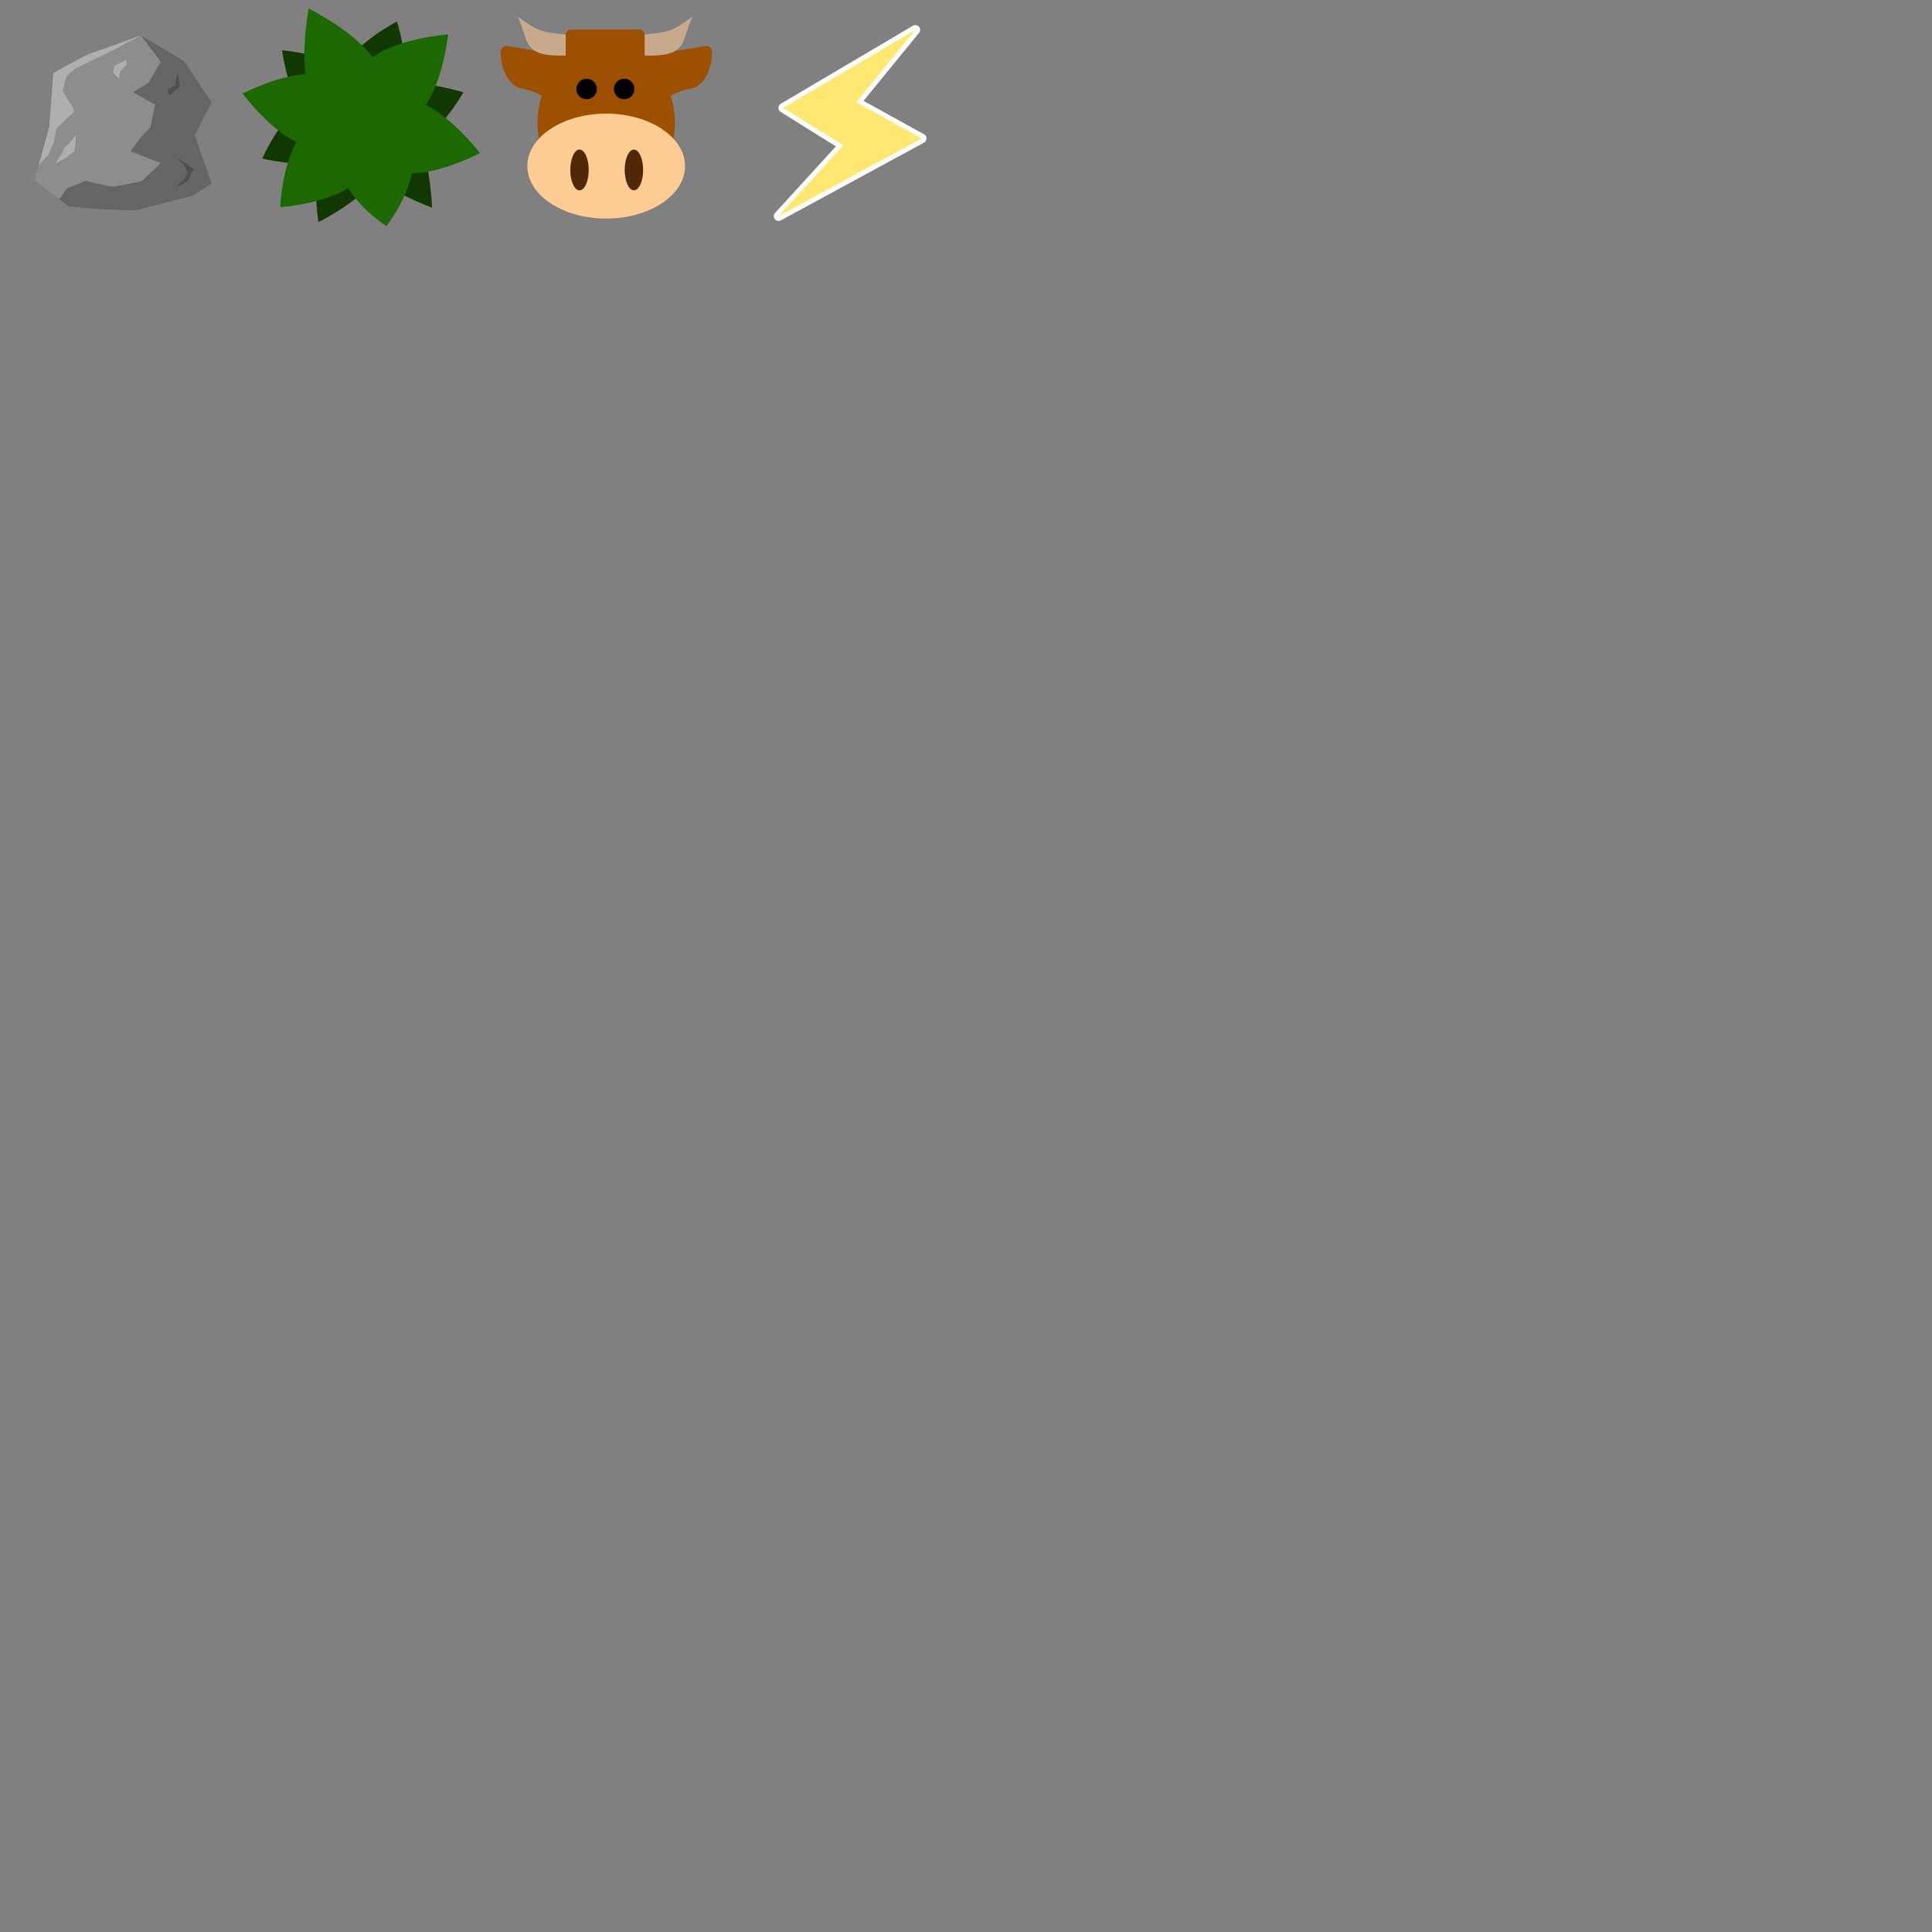 <?xml version="1.0" encoding="UTF-8" standalone="no"?>
<svg
   xmlns:dc="http://purl.org/dc/elements/1.1/"
   xmlns:cc="http://creativecommons.org/ns#"
   xmlns:rdf="http://www.w3.org/1999/02/22-rdf-syntax-ns#"
   xmlns:svg="http://www.w3.org/2000/svg"
   xmlns="http://www.w3.org/2000/svg"
   xmlns:sodipodi="http://sodipodi.sourceforge.net/DTD/sodipodi-0.dtd"
   xmlns:inkscape="http://www.inkscape.org/namespaces/inkscape"
   width="2048"
   height="2048"
   viewBox="0 0 541.867 541.867"
   version="1.1"
   id="svg8"
   inkscape:version="1.0.2-2 (e86c870879, 2021-01-15)"
   sodipodi:docname="tiles.svg"
   inkscape:export-filename="C:\Prog\Projets\ArtificialLifePlayground\data\tiles.png"
   inkscape:export-xdpi="96.000008"
   inkscape:export-ydpi="96.000008">
  <rect x="0" y="0" width="541.867" height="541.867" fill="#808080" stroke="none"/>
  <defs
     id="defs2" />
  <sodipodi:namedview
     id="base"
     pagecolor="#ffffff"
     bordercolor="#666666"
     borderopacity="1.0"
     inkscape:pageopacity="0.0"
     inkscape:pageshadow="2"
     inkscape:zoom="2.8"
     inkscape:cx="411.55503"
     inkscape:cy="199.1693"
     inkscape:document-units="mm"
     inkscape:current-layer="layer1"
     inkscape:document-rotation="0"
     showgrid="true"
     units="px"
     inkscape:snap-global="false"
     inkscape:window-width="2560"
     inkscape:window-height="1377"
     inkscape:window-x="1912"
     inkscape:window-y="-8"
     inkscape:window-maximized="1"
     inkscape:pagecheckerboard="true">
    <inkscape:grid
       type="xygrid"
       id="grid866"
       spacingx="0.265"
       empspacing="256" />
  </sodipodi:namedview>
  <g
     inkscape:label="Calque 1"
     inkscape:groupmode="layer"
     id="layer1">
    <g
       id="g988"
       transform="matrix(0.781,-0.39,0.39,0.781,8.592,47.002)">
      <path
         style="fill:#103800;fill-opacity:1;stroke:none;stroke-width:0.224px;stroke-linecap:butt;stroke-linejoin:miter;stroke-opacity:1"
         d="m 100.657,33.347 c 0,0 -3.764,-10.947 3.104,-16.742 6.868,-5.795 22.481,-6.02 22.481,-6.02 0,0 -2.193,15.063 -8.909,21.275 -6.716,6.212 -16.676,1.487 -16.676,1.487 z"
         id="path969"
         sodipodi:nodetypes="cscsc" />
      <path
         style="fill:#103800;fill-opacity:1;stroke:none;stroke-width:0.224px;stroke-linecap:butt;stroke-linejoin:miter;stroke-opacity:1"
         d="m 101.325,34.845 c 0,0 7.254,-9.022 15.819,-6.301 8.564,2.721 18.046,11.935 18.046,11.935 0,0 -14.879,10.049 -23.715,7.68 -8.836,-2.369 -10.15,-13.314 -10.15,-13.314 z"
         id="path971"
         sodipodi:nodetypes="cscsc" />
      <path
         style="fill:#103800;fill-opacity:1;stroke:none;stroke-width:0.224px;stroke-linecap:butt;stroke-linejoin:miter;stroke-opacity:1"
         d="m 101.336,32.993 c 0,0 11.528,1.059 13.994,9.7 2.466,8.641 -5.717,26.458 -5.717,26.458 0,0 -10.854,-11.667 -13.763,-20.34 -2.909,-8.673 5.485,-15.818 5.485,-15.818 z"
         id="path973"
         sodipodi:nodetypes="cscsc" />
      <path
         style="fill:#103800;fill-opacity:1;stroke:none;stroke-width:0.224px;stroke-linecap:butt;stroke-linejoin:miter;stroke-opacity:1"
         d="m 101.254,33.386 c 0,0 5.211,10.337 -0.81,17.008 -6.021,6.671 -25.576,6.588 -25.576,6.588 0,0 4.251,-12.803 10.065,-19.866 C 90.746,30.052 101.254,33.386 101.254,33.386 Z"
         id="path975"
         sodipodi:nodetypes="cscsc" />
      <path
         style="fill:#103800;fill-opacity:1;stroke:none;stroke-width:0.224px;stroke-linecap:butt;stroke-linejoin:miter;stroke-opacity:1"
         d="m 101.469,33.655 c 0,0 -6.671,9.461 -15.39,7.285 C 77.36,38.765 67.894,30.646 67.894,30.646 c 0,0 13.638,-11.446 22.606,-9.638 8.968,1.808 10.969,12.648 10.969,12.648 z"
         id="path977"
         sodipodi:nodetypes="cscsc" />
      <path
         style="fill:#103800;fill-opacity:1;stroke:none;stroke-width:0.224px;stroke-linecap:butt;stroke-linejoin:miter;stroke-opacity:1"
         d="m 103.101,33.997 c 0,0 -11.51,1.243 -15.637,-6.739 -4.127,-7.982 1.631,-24.903 1.631,-24.903 0,0 11.685,7.126 16.253,15.052 4.568,7.926 -2.247,16.59 -2.247,16.59 z"
         id="path979"
         sodipodi:nodetypes="cscsc" />
    </g>
    <g
       id="g921">
      <path
         style="fill:#8d8d8d;fill-opacity:1;stroke:none;stroke-width:0.265px;stroke-linecap:butt;stroke-linejoin:miter;stroke-opacity:1"
         d="M 19.305,57.939 9.666,50.568 13.824,35.638 14.958,20.519 c 0,0 9.26,-5.292 10.772,-5.67 1.512,-0.378 13.796,-4.914 13.796,-4.914 l 12.095,7.182 7.749,11.528 -12.342,9.26 6.048,12.473 -6.804,4.536 -0.32,2.079 -8.126,2.079 -9.638,-0.378 z"
         id="path833"
         sodipodi:nodetypes="ccccscccccccccc" />
      <path
         id="path835"
         style="fill:#656565;fill-opacity:1;stroke:none;stroke-width:0.265px;stroke-linecap:butt;stroke-linejoin:miter;stroke-opacity:1"
         d="m 39.526,9.936 5.556,7.417 -3.341,5.746 -4.41,2.806 6.147,3.408 -1.27,6.347 -2.272,2.338 -3.341,4.41 8.486,3.341 c 0,0 -4.944,4.677 -5.212,4.944 -0.267,0.267 -6.348,1.404 -7.818,1.604 -1.47,0.2 -7.885,-1.604 -7.885,-1.604 l -5.412,2.138 -1.604,2.472 -0.701,0.452 2.854,2.182 8.882,0.756 9.639,0.378 8.126,-2.079 7.938,-2.079 5.481,-3.402 -4.725,-13.607 4.725,-9.26 -7.748,-11.528 z"
         sodipodi:nodetypes="cccccccccsscccccccccccccc" />
      <path
         id="path840"
         style="fill:#afafaf;fill-opacity:1;stroke:none;stroke-width:0.265px;stroke-linecap:butt;stroke-linejoin:miter;stroke-opacity:1"
         d="m 39.526,9.936 c 0,0 -12.284,4.536 -13.796,4.914 -1.512,0.378 -10.772,5.669 -10.772,5.669 l -1.134,15.119 -2.958,10.621 1.743,-1.845 0.935,-1.002 c 0,0 1.47,-3.208 1.537,-3.408 0.067,-0.2 0.735,-3.942 0.735,-3.942 0,0 3.474,-3.541 4.543,-4.21 1.069,-0.668 -0.534,-2.606 -0.534,-2.606 L 17.554,25.572 c 0,0 0.668,-2.94 0.935,-3.742 0.267,-0.802 2.606,-2.539 2.94,-2.739 0.334,-0.2 8.82,-4.276 8.82,-4.276 z" />
      <path
         style="fill:#afafaf;fill-opacity:1;stroke:none;stroke-width:0.265px;stroke-linecap:butt;stroke-linejoin:miter;stroke-opacity:1"
         d="m 35.26,16.818 -3.207,1.67 -0.334,1.938 1.67,1.604 0.267,-1.938 1.002,-1.069 1.002,-0.935 -0.267,-0.935 z"
         id="path845" />
      <path
         style="fill:#afafaf;fill-opacity:1;stroke:none;stroke-width:0.265px;stroke-linecap:butt;stroke-linejoin:miter;stroke-opacity:1"
         d="m 21.362,37.666 c 0,0 -1.604,2.405 -2.606,3.14 -1.002,0.735 -1.203,2.005 -1.403,2.272 -0.2,0.267 -1.804,2.74 -1.804,2.74 l 2.873,-1.47 2.472,-2.005 0.2,-1.938 z"
         id="path847"
         sodipodi:nodetypes="cssccccc" />
      <path
         style="fill:#4f4f4f;fill-opacity:1;stroke:none;stroke-width:0.265px;stroke-linecap:butt;stroke-linejoin:miter;stroke-opacity:1"
         d="m 49.826,20.293 0.601,3.875 -2.205,2.071 -0.802,0.334 c 0,0 -0.802,-1.67 -0.267,-1.737 0.535,-0.067 1.871,-0.802 1.871,-0.802 z"
         id="path849" />
      <path
         style="fill:#4f4f4f;fill-opacity:1;stroke:none;stroke-width:0.265px;stroke-linecap:butt;stroke-linejoin:miter;stroke-opacity:1"
         d="m 49.693,44.214 4.677,3.207 -1.002,1.67 c 0,0 -0.2,1.203 -0.869,1.737 -0.668,0.535 -3.274,1.67 -3.274,1.67 l 2.071,-1.871 1.336,-2.205 -0.869,-1.938 z"
         id="path851" />
    </g>
    <g
       id="g951"
       transform="matrix(1.118,0,0,1.118,-170.776,-7.572)">
      <ellipse
         style="fill:#9c5000;fill-opacity:1;stroke-width:0;stroke-linecap:round;stroke-linejoin:round;paint-order:stroke fill markers"
         id="path871"
         cx="304.821"
         cy="37.618"
         rx="17.239"
         ry="19.711" />
      <ellipse
         style="fill:#ffcc93;fill-opacity:1;stroke-width:0;stroke-linecap:round;stroke-linejoin:round;paint-order:stroke fill markers"
         id="path869"
         cx="304.821"
         cy="48.443"
         rx="19.778"
         ry="13.163" />
      <ellipse
         style="fill:#502805;fill-opacity:1;stroke-width:0;stroke-linecap:round;stroke-linejoin:round;paint-order:stroke fill markers"
         id="path873"
         cx="298.13"
         cy="49.411"
         rx="2.313"
         ry="5.112" />
      <ellipse
         style="fill:#502805;fill-opacity:1;stroke-width:0;stroke-linecap:round;stroke-linejoin:round;paint-order:stroke fill markers"
         id="ellipse875"
         cx="311.779"
         cy="49.411"
         rx="2.313"
         ry="5.112" />
      <path
         style="fill:#9c5000;fill-opacity:1;stroke:none;stroke-width:0.304px;stroke-linecap:butt;stroke-linejoin:miter;stroke-opacity:1"
         d="m 299.116,19.035 c -0.283,0.125 -7.371,1.251 -11.812,0.501 -4.441,-0.751 -7.56,-1.251 -7.56,-1.251 0,0 -1.134,0.063 -1.37,1.126 -0.236,1.064 0.378,8.822 5.575,9.635 3.334,0.522 6.709,2.941 6.709,2.941 z"
         id="path883"
         sodipodi:nodetypes="czcsscc" />
      <path
         style="fill:#c7a98c;fill-opacity:1;stroke:none;stroke-width:0.265px;stroke-linecap:butt;stroke-linejoin:miter;stroke-opacity:1"
         d="m 295.032,15.435 c -7.102,-0.539 -7.644,-1.184 -12.428,-4.477 3.047,6.07 0.692,10.289 12.729,9.722 z"
         id="path889"
         sodipodi:nodetypes="cccc" />
      <path
         style="fill:#9c5000;fill-opacity:1;stroke:none;stroke-width:0.304px;stroke-linecap:butt;stroke-linejoin:miter;stroke-opacity:1"
         d="m 310.602,19.035 c 0.283,0.125 7.371,1.251 11.812,0.501 4.441,-0.751 7.56,-1.251 7.56,-1.251 0,0 1.134,0.063 1.37,1.126 0.236,1.064 -0.378,8.822 -5.575,9.635 -3.334,0.522 -6.709,2.941 -6.709,2.941 z"
         id="path885"
         sodipodi:nodetypes="czcsscc" />
      <path
         style="fill:#c7a98c;fill-opacity:1;stroke:none;stroke-width:0.265px;stroke-linecap:butt;stroke-linejoin:miter;stroke-opacity:1"
         d="m 314.075,15.435 c 7.102,-0.539 7.644,-1.184 12.428,-4.477 -3.047,6.07 -0.692,10.289 -12.729,9.722 z"
         id="path891"
         sodipodi:nodetypes="cccc" />
      <rect
         style="fill:#9c5000;fill-opacity:1;stroke:none;stroke-width:0;stroke-linecap:round;stroke-linejoin:round;paint-order:stroke fill markers"
         id="rect887"
         width="19.811"
         height="7.784"
         x="294.665"
         y="14.165"
         ry="1.336" />
      <circle
         style="fill:#000000;fill-opacity:1;stroke-width:0;stroke-linecap:round;stroke-linejoin:round;paint-order:stroke fill markers"
         id="path877"
         cx="299.91"
         cy="29.099"
         r="2.572" />
      <circle
         style="fill:#000000;fill-opacity:1;stroke-width:0;stroke-linecap:round;stroke-linejoin:round;paint-order:stroke fill markers"
         id="circle879"
         cx="309.331"
         cy="29.099"
         r="2.572" />
    </g>
    <g
       id="g955"
       transform="translate(-135.506)">
      <path
         id="path874"
         style="fill:#ffffff;fill-opacity:1;stroke:none;stroke-width:1.323;stroke-linecap:butt;stroke-linejoin:miter;stroke-miterlimit:4;stroke-dasharray:none;stroke-opacity:1"
         sodipodi:type="inkscape:offset"
         inkscape:radius="1.3363467"
         inkscape:original="M 396.92578 5.0507812 L 359.87305 26.931641 L 376.69922 37.451172 L 358.57031 57.314453 L 398.70703 35.515625 L 380.35938 25.359375 L 396.92578 5.0507812 z "
         d="m 396.924,3.715 a 1.336,1.336 0 0 0 -0.678,0.186 L 359.193,25.781 a 1.336,1.336 0 0 0 -0.029,2.283 l 15.469,9.67 -17.049,18.68 a 1.336,1.336 0 0 0 1.625,2.074 L 399.346,36.689 a 1.336,1.336 0 0 0 0.008,-2.344 L 382.404,24.965 397.961,5.895 a 1.336,1.336 0 0 0 -1.037,-2.18 z"
         transform="translate(-4.697,3.321)" />
      <path
         style="fill:#ffe771;fill-opacity:1;stroke:none;stroke-width:1.323;stroke-linecap:butt;stroke-linejoin:miter;stroke-miterlimit:4;stroke-dasharray:none;stroke-opacity:1"
         d="M 392.229,8.372 355.176,30.252 372.003,40.773 353.874,60.635 394.011,38.836 375.664,28.681 Z"
         id="path872"
         sodipodi:nodetypes="ccccccc" />
    </g>
    <path
       style="fill:#1b6900;fill-opacity:1;stroke:none;stroke-width:0.224px;stroke-linecap:butt;stroke-linejoin:miter;stroke-opacity:1"
       d="m 101.325,34.845 c 0,0 7.254,-9.022 15.819,-6.301 8.564,2.721 17.458,14.391 17.458,14.391 0,0 -14.291,7.593 -23.127,5.224 -8.836,-2.369 -10.15,-13.314 -10.15,-13.314 z"
       id="path959"
       sodipodi:nodetypes="cscsc" />
    <path
       style="fill:#1b6900;fill-opacity:1;stroke:none;stroke-width:0.224px;stroke-linecap:butt;stroke-linejoin:miter;stroke-opacity:1"
       d="m 101.336,32.993 c 0,0 11.528,1.059 13.994,9.7 2.466,8.641 -6.946,20.704 -6.946,20.704 0,0 -9.624,-5.913 -12.533,-14.586 -2.909,-8.673 5.485,-15.818 5.485,-15.818 z"
       id="path961"
       sodipodi:nodetypes="cscsc" />
    <path
       style="fill:#1b6900;fill-opacity:1;stroke:none;stroke-width:0.224px;stroke-linecap:butt;stroke-linejoin:miter;stroke-opacity:1"
       d="m 101.254,33.386 c 0,0 5.211,10.337 -0.81,17.008 -6.021,6.671 -21.837,7.683 -21.837,7.683 0,0 0.513,-13.898 6.327,-20.962 C 90.746,30.052 101.254,33.386 101.254,33.386 Z"
       id="path963"
       sodipodi:nodetypes="cscsc" />
    <path
       style="fill:#1b6900;fill-opacity:1;stroke:none;stroke-width:0.224px;stroke-linecap:butt;stroke-linejoin:miter;stroke-opacity:1"
       d="m 101.469,33.655 c 0,0 -6.671,9.461 -15.39,7.285 C 77.36,38.765 68.037,26.24 68.037,26.24 c 0,0 13.496,-7.041 22.463,-5.233 8.968,1.808 10.969,12.648 10.969,12.648 z"
       id="path965"
       sodipodi:nodetypes="cscsc" />
    <path
       style="fill:#1b6900;fill-opacity:1;stroke:none;stroke-width:0.224px;stroke-linecap:butt;stroke-linejoin:miter;stroke-opacity:1"
       d="m 103.101,33.997 c 0,0 -11.51,1.243 -15.637,-6.739 -4.127,-7.982 -0.885,-24.862 -0.885,-24.862 0,0 14.201,7.085 18.769,15.011 4.568,7.926 -2.247,16.59 -2.247,16.59 z"
       id="path967"
       sodipodi:nodetypes="cscsc" />
    <path
       style="fill:#1b6900;fill-opacity:1;stroke:none;stroke-width:0.224px;stroke-linecap:butt;stroke-linejoin:miter;stroke-opacity:1"
       d="m 100.657,33.347 c 0,0 -3.764,-10.947 3.104,-16.742 6.868,-5.795 21.914,-6.965 21.914,-6.965 0,0 -1.626,16.008 -8.342,22.22 -6.716,6.212 -16.676,1.487 -16.676,1.487 z"
       id="path957"
       sodipodi:nodetypes="cscsc" />
  </g>
</svg>
